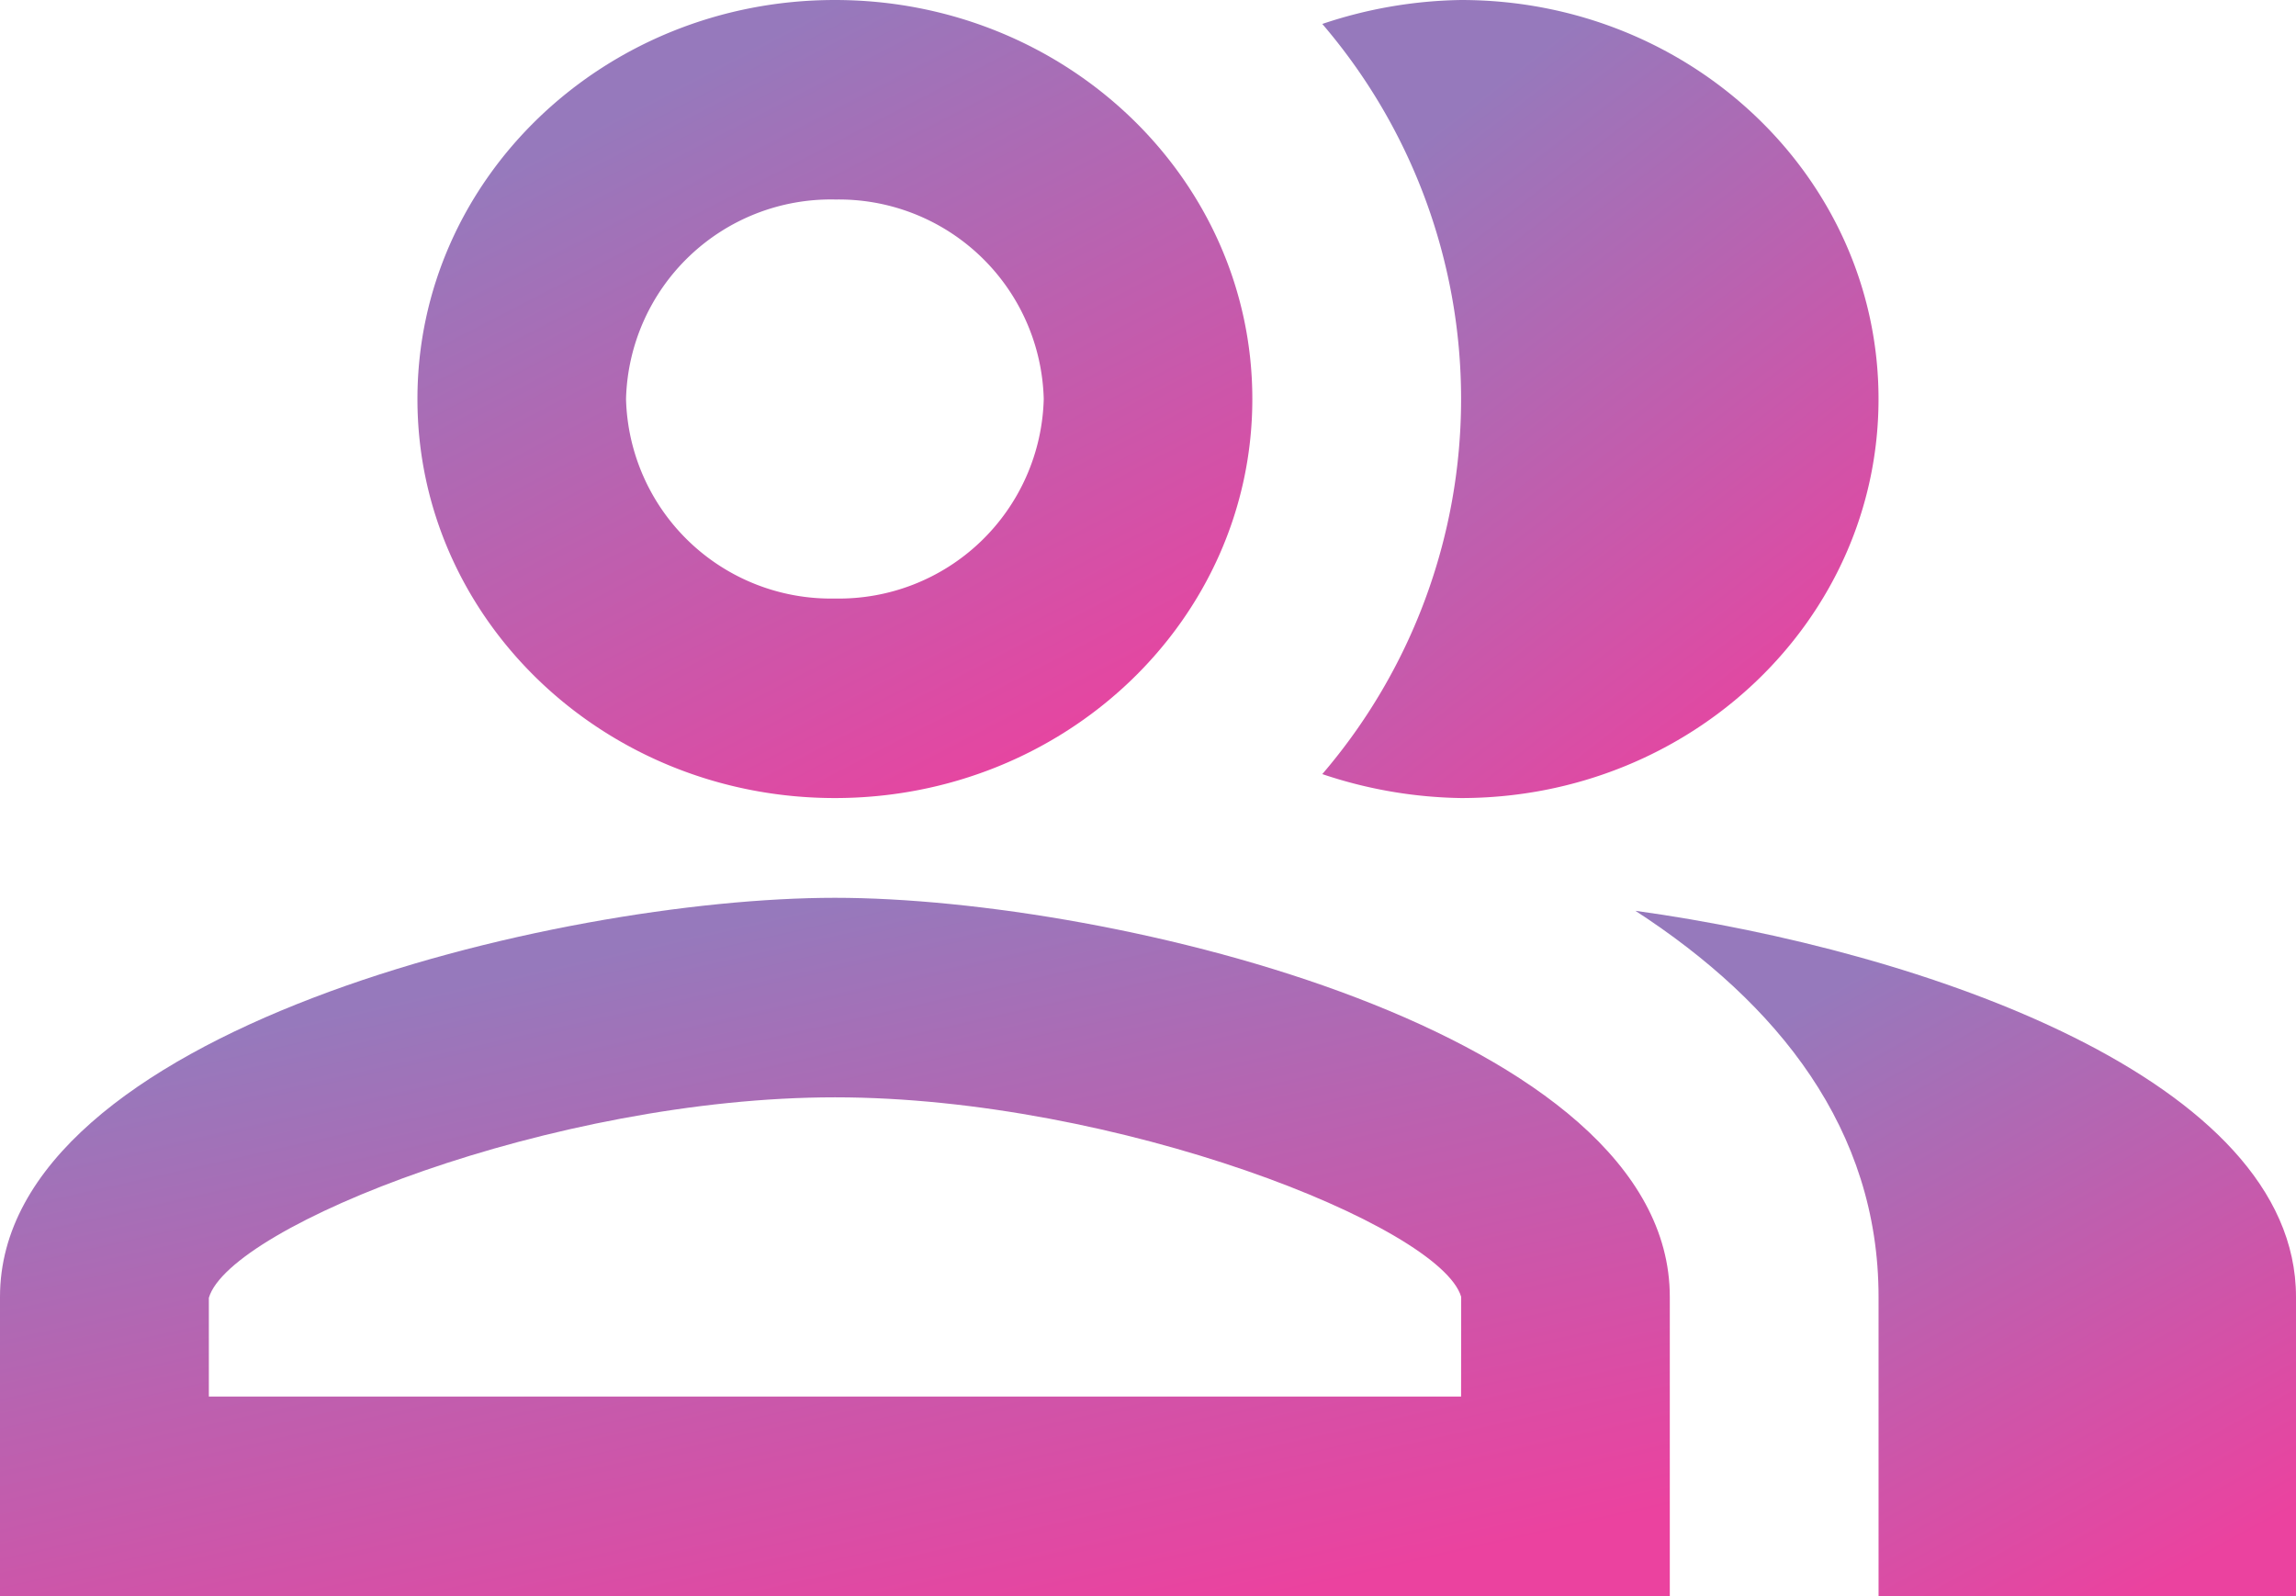 <svg id="dashboard-holders" xmlns="http://www.w3.org/2000/svg" xmlns:xlink="http://www.w3.org/1999/xlink" width="70.358" height="48.916" viewBox="0 0 70.358 48.916">
  <defs>
    <linearGradient id="linear-gradient" x1="0.29" y1="0.117" x2="0.765" y2="1" gradientUnits="objectBoundingBox">
      <stop offset="0" stop-color="#9679bc"/>
      <stop offset="1" stop-color="#eb429f"/>
    </linearGradient>
  </defs>
  <g id="Group_35" data-name="Group 35" transform="translate(0 0)">
    <path id="Path_28" data-name="Path 28" d="M16.67,13.13c4.381,2.843,7.452,6.7,7.452,11.832v9.172H36.914V24.962C36.914,18.3,25.5,14.353,16.67,13.13Z" transform="translate(33.444 14.783)" fill="url(#linear-gradient)"/>
    <path id="Path_29" data-name="Path 29" d="M17.923,28.458c7.068,0,12.792-5.472,12.792-12.229S24.991,4,17.923,4a13.913,13.913,0,0,0-4.253.734,17.66,17.66,0,0,1,0,22.99A13.913,13.913,0,0,0,17.923,28.458Z" transform="translate(26.85 -4)" fill="url(#linear-gradient)"/>
    <path id="Path_30" data-name="Path 30" d="M17.792,28.458c7.068,0,12.792-5.472,12.792-12.229S24.86,4,17.792,4,5,9.472,5,16.229,10.725,28.458,17.792,28.458Zm0-18.343a6.279,6.279,0,0,1,6.4,6.114,6.279,6.279,0,0,1-6.4,6.114,6.279,6.279,0,0,1-6.4-6.114A6.279,6.279,0,0,1,17.792,10.114Z" transform="translate(7.792 -4)" fill="url(#linear-gradient)"/>
    <path id="Path_31" data-name="Path 31" d="M26.585,13C18.046,13,1,17.1,1,25.229V34.4H52.169V25.229C52.169,17.1,35.123,13,26.585,13ZM45.773,28.286H7.4V25.26c.64-2.2,10.554-6.145,19.188-6.145s18.549,3.944,19.188,6.114Z" transform="translate(-1 14.515)" fill="url(#linear-gradient)"/>
  </g>
</svg>
